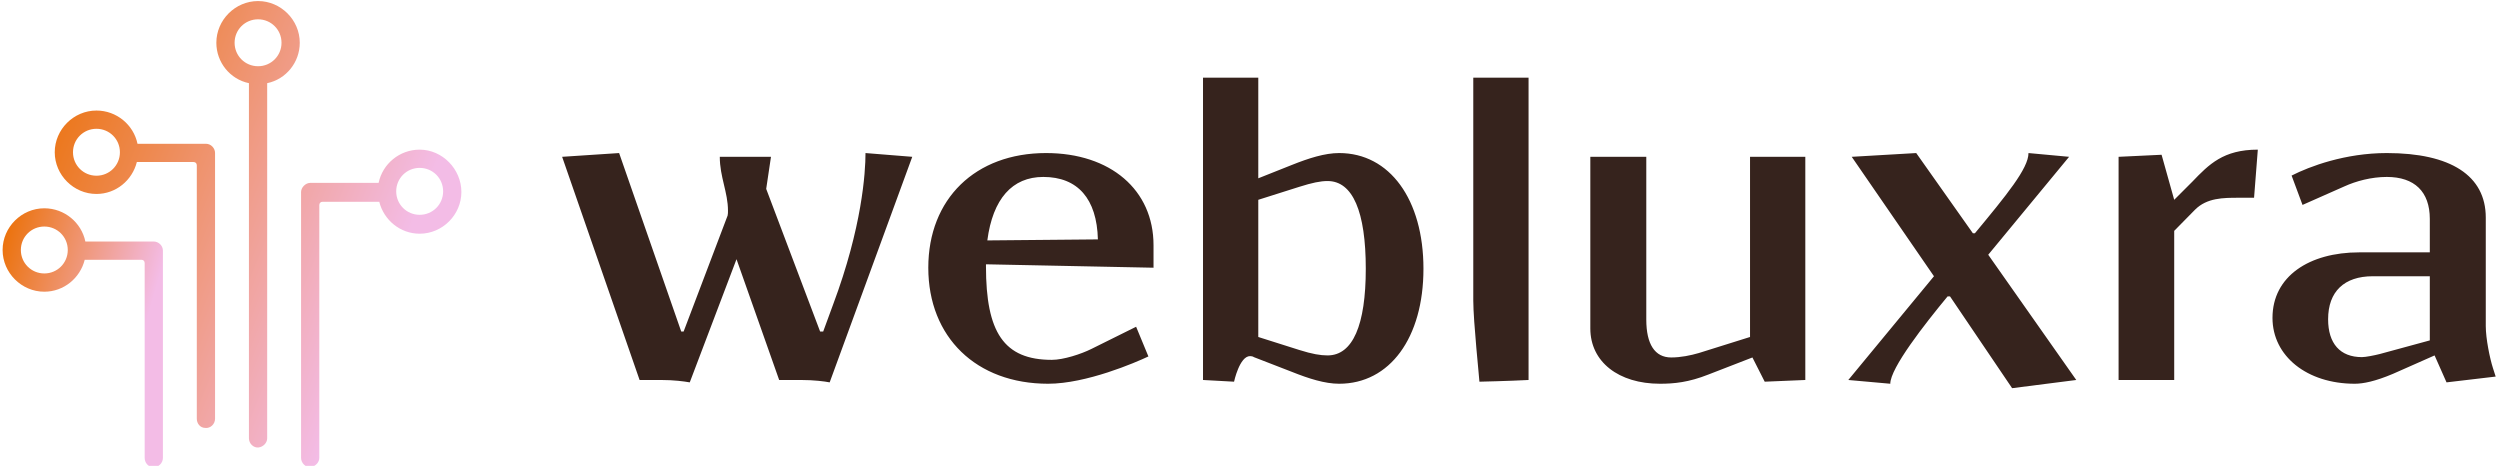 <svg data-v-423bf9ae="" xmlns="http://www.w3.org/2000/svg" viewBox="0 0 483 90" class="iconLeft"><!----><!----><!----><g data-v-423bf9ae="" id="7a826d67-85e4-4fbc-9659-610aba961ea1" fill="#36231D" transform="matrix(6.593,0,0,6.593,106.494,-1.549)"><path d="M0.32 4.83L2.59 11.37L3.22 11.37C3.60 11.37 3.89 11.41 4.06 11.44L5.43 7.83L6.68 11.37L7.32 11.37C7.70 11.37 8.01 11.41 8.16 11.44L10.58 4.83L9.21 4.72C9.21 5.29 9.11 6.89 8.26 9.16L7.97 9.95L7.88 9.95L6.30 5.77L6.44 4.83L4.94 4.83C4.94 5.42 5.18 5.87 5.18 6.41C5.18 6.45 5.18 6.51 5.17 6.55L3.88 9.95L3.81 9.95L1.99 4.72ZM12.78 7.28C12.94 6.06 13.51 5.42 14.42 5.42C15.43 5.42 15.99 6.06 16.02 7.25ZM12.74 7.98L17.65 8.08L17.65 7.42C17.65 5.80 16.39 4.72 14.50 4.72C12.43 4.72 11.05 6.06 11.05 8.08C11.05 10.12 12.46 11.48 14.56 11.48C15.68 11.48 17.12 10.86 17.50 10.68L17.14 9.81L15.83 10.46C15.53 10.61 15.01 10.78 14.67 10.78C13.26 10.78 12.74 9.97 12.74 8.04ZM20.72 6.09L21.92 5.71C22.30 5.59 22.54 5.54 22.75 5.54C23.49 5.54 23.87 6.44 23.87 8.11C23.87 9.76 23.49 10.65 22.75 10.65C22.54 10.65 22.30 10.61 21.92 10.49L20.72 10.11ZM20.59 10.70L21.70 11.13C22.20 11.33 22.67 11.48 23.09 11.48C24.57 11.48 25.56 10.14 25.56 8.11C25.56 6.08 24.57 4.72 23.09 4.72C22.67 4.72 22.20 4.87 21.70 5.07L20.72 5.46L20.72 2.51L19.10 2.51L19.10 11.37L20.01 11.42C20.01 11.42 20.17 10.67 20.48 10.67C20.51 10.67 20.57 10.68 20.59 10.70ZM28.64 2.51L27.02 2.51L27.02 9.04C27.02 9.65 27.20 11.35 27.20 11.42C27.20 11.42 28.08 11.40 28.64 11.37ZM36.75 4.83L35.13 4.83L35.13 10.11L33.63 10.58C33.39 10.65 33.10 10.71 32.82 10.71C32.34 10.71 32.09 10.32 32.09 9.60L32.09 4.83L30.45 4.83L30.45 9.86C30.45 10.84 31.28 11.48 32.49 11.48C32.90 11.48 33.33 11.44 33.91 11.21L35.20 10.71L35.56 11.42L36.75 11.37ZM38.11 4.83L40.52 8.33L38.01 11.37L39.24 11.48C39.24 11.02 40.25 9.73 40.92 8.92L40.99 8.92L42.81 11.61L44.69 11.37L42.11 7.70L44.48 4.83L43.29 4.72C43.29 5.17 42.64 5.96 41.72 7.07L41.66 7.07L40.00 4.72ZM49.90 6.03L50.01 4.62C49 4.62 48.58 5.05 48.09 5.56L47.56 6.09L47.19 4.77L45.93 4.83L45.93 11.37L47.56 11.37L47.56 7L48.17 6.38C48.52 6.03 49 6.03 49.45 6.03ZM53.79 4.72C52.57 4.72 51.53 5.11 51.00 5.38L51.32 6.24L52.54 5.70C52.89 5.54 53.34 5.42 53.79 5.42C54.60 5.42 55.05 5.85 55.05 6.65L55.05 7.63L52.98 7.63C51.52 7.63 50.44 8.33 50.44 9.55C50.44 10.67 51.45 11.48 52.85 11.48C53.10 11.48 53.45 11.41 53.97 11.19L55.19 10.65L55.54 11.44L56.98 11.27L56.90 11.02C56.81 10.74 56.69 10.16 56.69 9.79L56.69 6.61C56.69 5.38 55.66 4.72 53.79 4.72ZM55.05 10.21L53.58 10.61C53.42 10.65 53.17 10.70 53.06 10.70C52.42 10.70 52.07 10.30 52.07 9.59C52.07 8.78 52.54 8.33 53.38 8.33L55.05 8.33Z"></path></g><defs data-v-423bf9ae=""><linearGradient data-v-423bf9ae="" gradientTransform="rotate(25)" id="c6728795-3fd5-4bd0-97e0-fe93cc45df49" x1="0%" y1="0%" x2="100%" y2="0%"><stop data-v-423bf9ae="" offset="0%" style="stop-color: rgb(235, 110, 0); stop-opacity: 1;"></stop><stop data-v-423bf9ae="" offset="100%" style="stop-color: rgb(243, 188, 230); stop-opacity: 1;"></stop></linearGradient></defs><g data-v-423bf9ae="" id="40972a04-656d-49c7-882e-593bd47b6675" transform="matrix(1.259,0,0,1.259,-18.129,-17.672)" stroke="none" fill="url(#c6728795-3fd5-4bd0-97e0-fe93cc45df49)"><path d="M46 36.1H35.5c-.6-2.9-3.2-5.1-6.3-5.1-3.5 0-6.4 2.9-6.4 6.4s2.9 6.4 6.4 6.4c3 0 5.5-2.1 6.2-4.9h8.7c.3 0 .5.2.5.5v38.9c0 .7.5 1.4 1.3 1.4.8.1 1.5-.6 1.5-1.4V37.5c0-.7-.6-1.4-1.4-1.4zM29.2 41c-2 0-3.6-1.6-3.6-3.6s1.6-3.6 3.6-3.6 3.6 1.6 3.6 3.6-1.6 3.6-3.6 3.6zM60.4 20.6c0-3.5-2.9-6.4-6.4-6.4-3.5 0-6.4 2.9-6.4 6.4 0 3 2.1 5.6 5 6.2v54.5c0 .8.7 1.5 1.5 1.4.7-.1 1.3-.7 1.3-1.4V26.8c2.9-.6 5-3.2 5-6.2zM54 24.2c-2 0-3.6-1.6-3.6-3.6S52 17 54 17s3.6 1.6 3.6 3.6-1.6 3.6-3.6 3.6zM60.6 43.5v40.8c0 .8.7 1.5 1.5 1.4.7-.1 1.3-.7 1.3-1.4V45.5c0-.3.2-.5.5-.5h8.7c.7 2.8 3.2 4.9 6.2 4.9 3.5 0 6.4-2.9 6.4-6.4S82.3 37 78.8 37c-3.1 0-5.7 2.2-6.3 5.1H62c-.7 0-1.4.7-1.4 1.4zm14.6-.1c0-2 1.6-3.6 3.6-3.6s3.6 1.6 3.6 3.6-1.6 3.6-3.6 3.6-3.6-1.6-3.6-3.6z"></path><path d="M38 51.1H27.5c-.6-2.9-3.2-5.1-6.3-5.1-3.5 0-6.4 2.9-6.4 6.4s2.9 6.4 6.4 6.4c3 0 5.5-2.1 6.2-4.9h8.7c.3 0 .5.2.5.5v29.9c0 .7.5 1.4 1.3 1.4.8.1 1.5-.6 1.5-1.4V52.5c0-.8-.7-1.4-1.4-1.4zM21.2 56c-2 0-3.6-1.6-3.6-3.6s1.6-3.6 3.6-3.6 3.6 1.6 3.6 3.6-1.6 3.6-3.6 3.6z"></path></g><!----></svg>